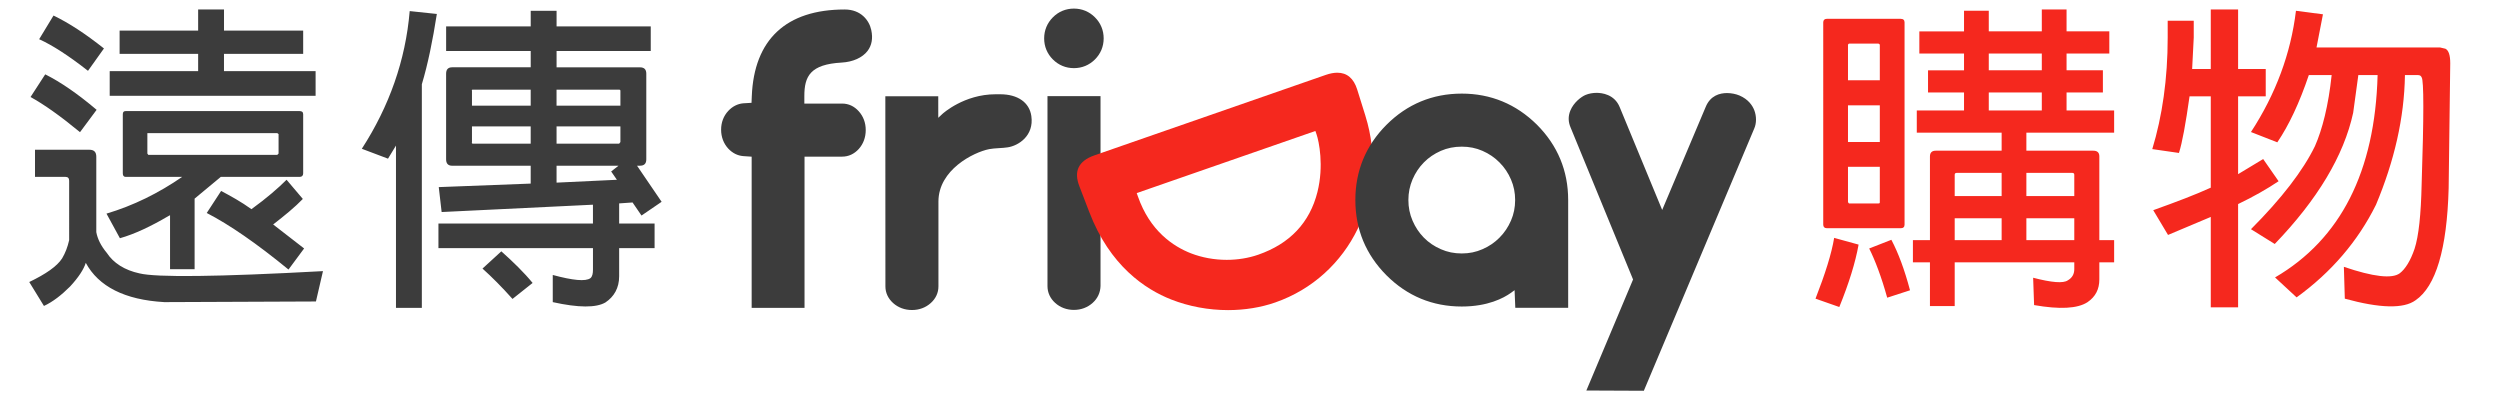 <svg xmlns="http://www.w3.org/2000/svg" width="133" height="21" viewBox="0 0 133 21">
    <g fill="none" fill-rule="evenodd">
        <g>
            <g>
                <g>
                    <g>
                        <path fill="#3C3C3C" d="M56.696.922c-.303-.305-.69-.465-1.12-.465-.43 0-.817.16-1.12.465-.303.304-.463.692-.463 1.12 0 .43.16.817.463 1.119.303.304.69.464 1.12.464.43 0 .815-.16 1.118-.462.304-.303.465-.69.465-1.121 0-.43-.16-.818-.463-1.12M56.992 15.213v-10.1H54.17v10.106c0 .344.141.652.408.895.27.244.615.373.998.373.382 0 .728-.13 1-.376.266-.24.406-.545.416-.898" transform="translate(-95 -81) translate(80 66) translate(15 15) translate(1.556)"/>
                        <path fill="#F5281E" d="M63.706 13.824c-.66 0-1.317-.121-1.9-.346-.937-.365-2.185-1.186-2.826-3.03l-.062-.176 9.504-3.304.061.175c.131.38.398 1.67.049 3.07-.408 1.63-1.467 2.752-3.149 3.337-.517.18-1.096.274-1.677.274m7.379-7.658l-.438-1.403c-.186-.594-.542-.895-1.059-.895-.185 0-.392.04-.614.117L56.672 8.263c-.433.15-.717.368-.846.648-.126.266-.113.6.039.994l.526 1.37c1.094 2.864 2.978 4.115 4.365 4.66.935.368 1.982.563 3.023.563.875 0 1.743-.14 2.505-.406 4-1.39 6.106-5.75 4.8-9.926" transform="translate(-95 -81) translate(80 66) translate(15 15) translate(1.556)"/>
                        <path fill="#3C3C3C" d="M44.598 2.709c.224-.294.292-.667.198-1.108-.106-.506-.54-1.096-1.412-1.096-3.12 0-4.827 1.6-4.945 4.623l-.014.342-.444.026c-.298.027-.573.167-.793.404-.25.268-.381.614-.381.998 0 .387.131.736.38 1.007.223.237.49.374.794.4l.451.03v8.044h2.813V8.333h2.002c.337 0 .641-.141.884-.408.242-.27.37-.618.37-1.008 0-.384-.128-.728-.372-.998-.24-.269-.545-.409-.882-.409h-2.012v-.405c0-1.055.324-1.683 1.983-1.776.602-.034 1.104-.26 1.38-.62M90.98 5.079c-.193-.081-.436-.128-.658-.128-.383 0-.888.128-1.138.744l-2.312 5.475-2.26-5.47c-.279-.686-.952-.76-1.228-.76-.205 0-.413.038-.585.109-.23.095-.637.398-.815.84-.12.294-.113.594.014.89l3.325 8.09-2.485 5.906 3.058.014 5.872-13.948c.127-.285.127-.66.003-.98-.095-.243-.31-.576-.791-.782M78.829 11.734c-.15.348-.35.645-.612.909-.252.256-.556.464-.903.614-.346.153-.708.227-1.104.227-.404 0-.767-.074-1.113-.227-.346-.15-.649-.355-.9-.61-.253-.256-.456-.56-.605-.906-.149-.347-.222-.707-.222-1.1 0-.39.073-.748.22-1.095.15-.348.354-.654.608-.909.253-.256.547-.456.899-.612.346-.15.71-.223 1.113-.223.396 0 .757.072 1.102.223.349.152.653.36.905.617.262.263.462.56.612.909.148.344.22.7.22 1.09 0 .391-.072.75-.22 1.093M76.21 4.98c-1.555 0-2.902.558-4.003 1.658-1.1 1.101-1.658 2.448-1.658 4.005s.559 2.904 1.658 4.006c1.101 1.1 2.448 1.658 4.003 1.658 1.388 0 2.228-.452 2.605-.72l.205-.149.038.937h2.813v-5.732c0-1.557-.56-2.906-1.663-4.01-1.11-1.097-2.457-1.653-3.998-1.653M53.312 6.175c-.104-.726-.723-1.16-1.658-1.16h-.243c-1.685 0-2.81 1.029-2.822 1.038l-.229.214-.001-1.146h-2.815l.004 10.115c0 .339.142.643.409.885.269.243.617.372 1.006.372.384 0 .73-.129 1.001-.374.266-.24.405-.546.405-.883v-4.514c0-1.681 1.853-2.618 2.698-2.788.143-.028.325-.041.519-.053.16-.009.327-.02.466-.042.568-.084 1.41-.611 1.26-1.664" transform="translate(-95 -81) translate(80 66) translate(15 15) translate(1.556)"/>
                        <path fill="#F5281E" d="M106.247 12.774h2.549V11.61h-2.549v1.164zm0-2.344h2.549V9.3c0-.068-.035-.102-.103-.102h-2.446v1.232zm-2-4.552h2.821V4.92h-2.821v.958zm0-2.139h2.821v-.89h-2.821v.89zm-1.813 9.035h2.497V11.61h-2.497v1.164zm2.497-3.576h-2.394c-.068 0-.103.034-.103.102v1.13h2.497V9.198zm-2.497 7.084h-1.317v-2.327h-.906v-1.18h.906v-4.45c0-.205.103-.308.308-.308h3.506v-.958h-4.514V5.878h2.513V4.92h-1.915V3.74h1.915v-.891h-2.377v-1.18h2.377V.572h1.317v1.095h2.821V.505h1.317v1.163h2.275v1.18h-2.275v.891h1.933v1.18h-1.933v.959h2.531v1.18h-4.669v.959h3.558c.222 0 .324.103.324.308v4.45h.787v1.18h-.787v.907c0 .53-.205.924-.632 1.215-.53.342-1.47.393-2.839.153l-.051-1.454c.992.257 1.607.308 1.846.137.24-.137.343-.342.343-.599v-.359h-6.362v2.327zm-3.369-3.525c.377.718.701 1.591.992 2.686l-1.214.394c-.307-1.112-.65-2.002-.958-2.618l1.18-.462zm-2.308-3.884v1.882l.051.068h1.573c.051 0 .069-.017.069-.068V8.873h-1.693zm0-1.318h1.693v-1.95h-1.693v1.95zM98.45 4.27v-1.9l-.069-.051h-1.573l-.051.051v1.9h1.693zm1.112 7.87h-3.934c-.12 0-.188-.068-.188-.188V1.19c0-.12.068-.188.188-.188h3.934c.136 0 .204.068.204.188v10.763c0 .12-.068.189-.204.189zm-2.241.873c-.171.959-.513 2.054-1.026 3.32l-1.266-.444c.514-1.318.855-2.396.992-3.234l1.3.358zM123.907 3.995l-.274 2.003c-.496 2.293-1.915 4.637-4.173 6.982l-1.265-.787c1.624-1.626 2.77-3.115 3.403-4.416.393-.89.718-2.155.89-3.782h-1.215c-.496 1.472-1.06 2.67-1.676 3.577l-1.402-.548c1.317-2.019 2.12-4.175 2.394-6.45l1.436.187-.342 1.763h6.567l.29.068c.172.086.257.343.257.77l-.085 6.657c-.086 3.234-.684 5.219-1.761 5.955-.633.462-1.899.428-3.763-.085l-.05-1.694c1.555.53 2.564.65 2.975.342.29-.223.564-.65.786-1.301.223-.684.342-1.848.376-3.422.12-3.628.12-5.545 0-5.699-.034-.085-.102-.12-.188-.12h-.7c-.035 2.277-.565 4.57-1.54 6.897-.958 1.934-2.377 3.593-4.224 4.928l-1.146-1.061c3.489-2.036 5.319-5.63 5.456-10.764h-1.026zm-7.85 1.13h-1.129c-.205 1.455-.393 2.481-.564 3.012l-1.419-.205c.53-1.746.82-3.731.82-5.938v-.89h1.386v.89l-.085 1.677h.991V.505h1.454V3.67h1.47v1.454h-1.47v4.141l1.334-.804.82 1.18c-.615.412-1.333.822-2.154 1.215v5.493h-1.454v-4.808l-2.274.958-.787-1.318c1.248-.444 2.275-.838 3.061-1.197v-4.86z" transform="translate(-95 -81) translate(80 66) translate(15 15) translate(1.556)"/>
                        <path fill="#3C3C3C" d="M13.69 9.564l.865 1.02c-.424.441-.968.883-1.579 1.358l1.647 1.276-.831 1.122c-1.699-1.394-3.16-2.398-4.349-3.009l.765-1.173c.51.272 1.07.578 1.613.97.798-.578 1.427-1.122 1.868-1.564zM6.334 7.082c-.05 0-.068.017-.05.051V8.17l.05.068h6.862l.068-.068V7.133l-.068-.05H6.335zm2.65-4.215H4.807v-1.24h4.178V.505h1.376v1.122h4.212v1.24H10.36v.918h4.874v1.31H4.28v-1.31h4.705v-.918zm-1.563 8.617c-.95.56-1.817.969-2.598 1.19l-.714-1.309c1.427-.425 2.769-1.088 4.026-1.954H5.129c-.101 0-.152-.068-.152-.187V6.08c0-.12.05-.17.152-.17h9.257c.119 0 .187.05.187.17v3.144c0 .119-.068.187-.187.187H10.19l-1.393 1.156v3.755H7.49V11.45l-.068.034zM1.291.828c.815.39 1.698.969 2.683 1.75l-.849 1.19C2.106 2.97 1.24 2.408.527 2.086L1.29.828zM.849 3.955c.816.408 1.733 1.037 2.735 1.887L2.7 7.032C1.647 6.163.78 5.552.068 5.161L.85 3.955zm1.274 5.66c0-.136-.068-.204-.187-.204H.306V7.966h2.887c.255 0 .374.119.374.374v4.01c.068.358.237.715.56 1.105.357.544.951.918 1.733 1.088.883.221 4.161.187 9.766-.119l-.374 1.615-8.068.034c-2.106-.12-3.498-.833-4.177-2.09-.103.34-.391.781-.833 1.257-.459.459-.917.816-1.392 1.037L0 15.003c.883-.425 1.477-.834 1.75-1.259.17-.289.288-.594.373-.968V9.615zM31.348 8.816h-3.295v.9l3.21-.152-.305-.442.39-.306zm-3.295-1.173h3.33l.067-.085v-.832h-3.397v.917zm0-2.022h3.397v-.782c0-.05-.017-.068-.068-.068h-3.33v.85zm-2.938 7.75c.628.56 1.206 1.122 1.664 1.682l-1.07.85c-.56-.629-1.103-1.173-1.596-1.615l1.002-.917zm1.562-6.645h-3.124v.832c-.018.052 0 .068.033.085h3.091v-.917zm0-1.955h-3.09c-.034 0-.052.017-.034.068v.782h3.124v-.85zm-4.908 8.43v-1.309h8.22V10.89l-8.05.39-.153-1.326 4.891-.187v-.95H22.5c-.22 0-.323-.12-.323-.34V3.92c0-.22.102-.34.323-.34h4.178v-.866h-4.5V1.406h4.5V.573h1.376v.833h5.01v1.309h-5.01v.867h4.433c.238 0 .34.118.34.34v4.554c0 .221-.102.34-.34.34h-.153l1.308 1.92-1.07.731-.476-.696-.713.05v1.071h1.885v1.309h-1.885v1.496c0 .628-.272 1.087-.73 1.393-.493.288-1.427.288-2.802-.017v-1.445c1.07.29 1.749.357 2.003.17.102-.085.136-.237.136-.458V13.2h-8.22zm-2.684-4.76l-1.392-.526c1.46-2.26 2.327-4.708 2.547-7.325l1.444.153c-.22 1.41-.476 2.668-.798 3.739v11.896H19.51V7.745l-.425.697z" transform="translate(-95 -81) translate(80 66) translate(15 15) translate(1.556)"/>
                    </g>
                </g>
            </g>
        </g>
    </g>
</svg>
